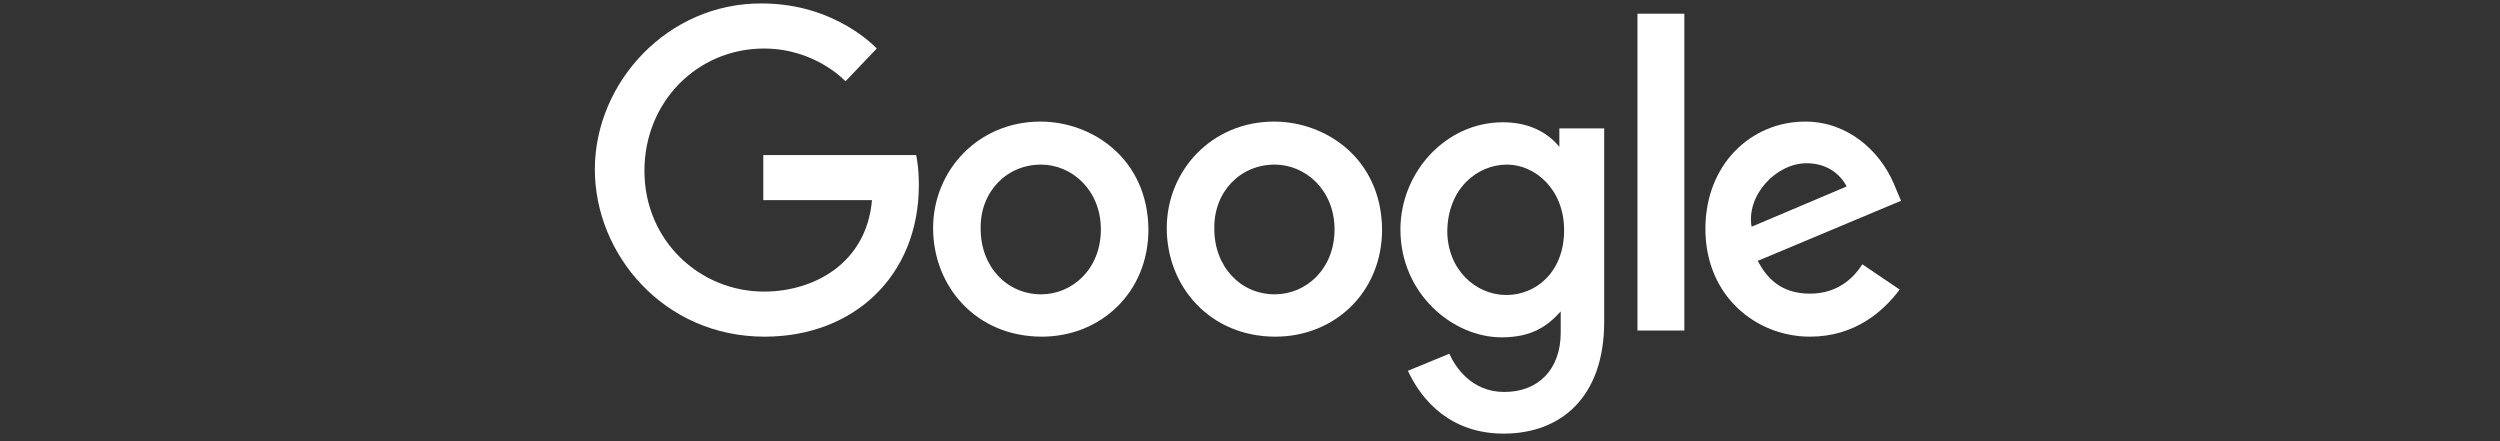 <svg width="238" height="42" viewBox="0 0 238 42" fill="none" xmlns="http://www.w3.org/2000/svg">
<rect x="0" y="0" width="238" height="42" fill="#333333" stroke="none"/>
<path d="M87.215 14.76H72.666V19.05H83.012C82.495 25.095 77.451 27.76 72.731 27.76C66.652 27.76 61.35 22.95 61.35 16.255C61.35 9.69 66.394 4.62 72.731 4.62C77.645 4.62 80.49 7.74 80.49 7.74L83.465 4.62C83.465 4.62 79.585 0.33 72.537 0.33C63.548 0.265 56.629 7.87 56.629 16.125C56.629 24.185 63.16 32.05 72.795 32.05C81.266 32.05 87.474 26.265 87.474 17.62C87.474 15.8 87.215 14.76 87.215 14.76Z" fill="white"/>
<path fill-rule="evenodd" clip-rule="evenodd" d="M88.832 21.715C88.832 16.255 93.099 11.575 99.048 11.575C103.963 11.575 109.265 15.085 109.33 21.845C109.33 27.825 104.803 32.05 99.178 32.05C92.97 32.05 88.832 27.305 88.832 21.715ZM104.803 21.845C104.803 18.075 102.023 15.67 99.113 15.67C95.815 15.67 93.293 18.27 93.358 21.78C93.358 25.42 95.88 28.02 99.113 28.02C102.088 28.02 104.803 25.615 104.803 21.845Z" fill="white"/>
<path fill-rule="evenodd" clip-rule="evenodd" d="M111.076 21.715C111.076 16.255 115.344 11.575 121.293 11.575C126.207 11.575 131.509 15.085 131.574 21.845C131.574 27.825 127.048 32.05 121.422 32.05C115.214 32.05 111.076 27.305 111.076 21.715ZM127.048 21.845C127.048 18.075 124.267 15.67 121.357 15.67C118.059 15.67 115.538 18.27 115.602 21.78C115.602 25.42 118.124 28.02 121.357 28.02C124.332 28.02 127.048 25.615 127.048 21.845Z" fill="white"/>
<path fill-rule="evenodd" clip-rule="evenodd" d="M133.32 21.845C133.32 16.45 137.588 11.64 143.084 11.64C145.477 11.64 147.287 12.55 148.451 13.98V12.225H152.719V30.62C152.719 37.835 148.58 41.28 143.149 41.28C138.17 41.28 135.389 38.225 134.031 35.3L137.976 33.675C138.558 34.975 140.11 37.315 143.213 37.315C146.447 37.315 148.58 35.17 148.58 31.66V29.645C147.352 31.01 145.865 32.115 142.955 32.115C138.299 32.115 133.32 27.955 133.32 21.845ZM148.904 21.91C148.904 18.01 146.123 15.67 143.472 15.67C140.627 15.67 137.846 17.945 137.782 21.975C137.782 25.68 140.498 28.085 143.407 28.085C146.188 28.085 148.904 25.94 148.904 21.91Z" fill="white"/>
<path fill-rule="evenodd" clip-rule="evenodd" d="M162.354 21.78C162.354 15.67 166.686 11.575 171.859 11.575C175.868 11.575 178.907 14.305 180.265 17.425L180.977 19.115L167.333 24.835C168.173 26.395 169.467 27.955 172.312 27.955C174.834 27.955 176.386 26.59 177.291 25.16L180.847 27.565C179.295 29.645 176.58 32.05 172.312 32.05C167.203 32.05 162.354 28.215 162.354 21.78ZM175.804 17.75C175.157 16.515 173.864 15.54 171.989 15.54C169.079 15.54 166.233 18.595 166.751 21.585L175.804 17.75Z" fill="white"/>
<path d="M155.887 31.465H160.349V1.305H155.887V31.465Z" fill="white"/>
</svg>
